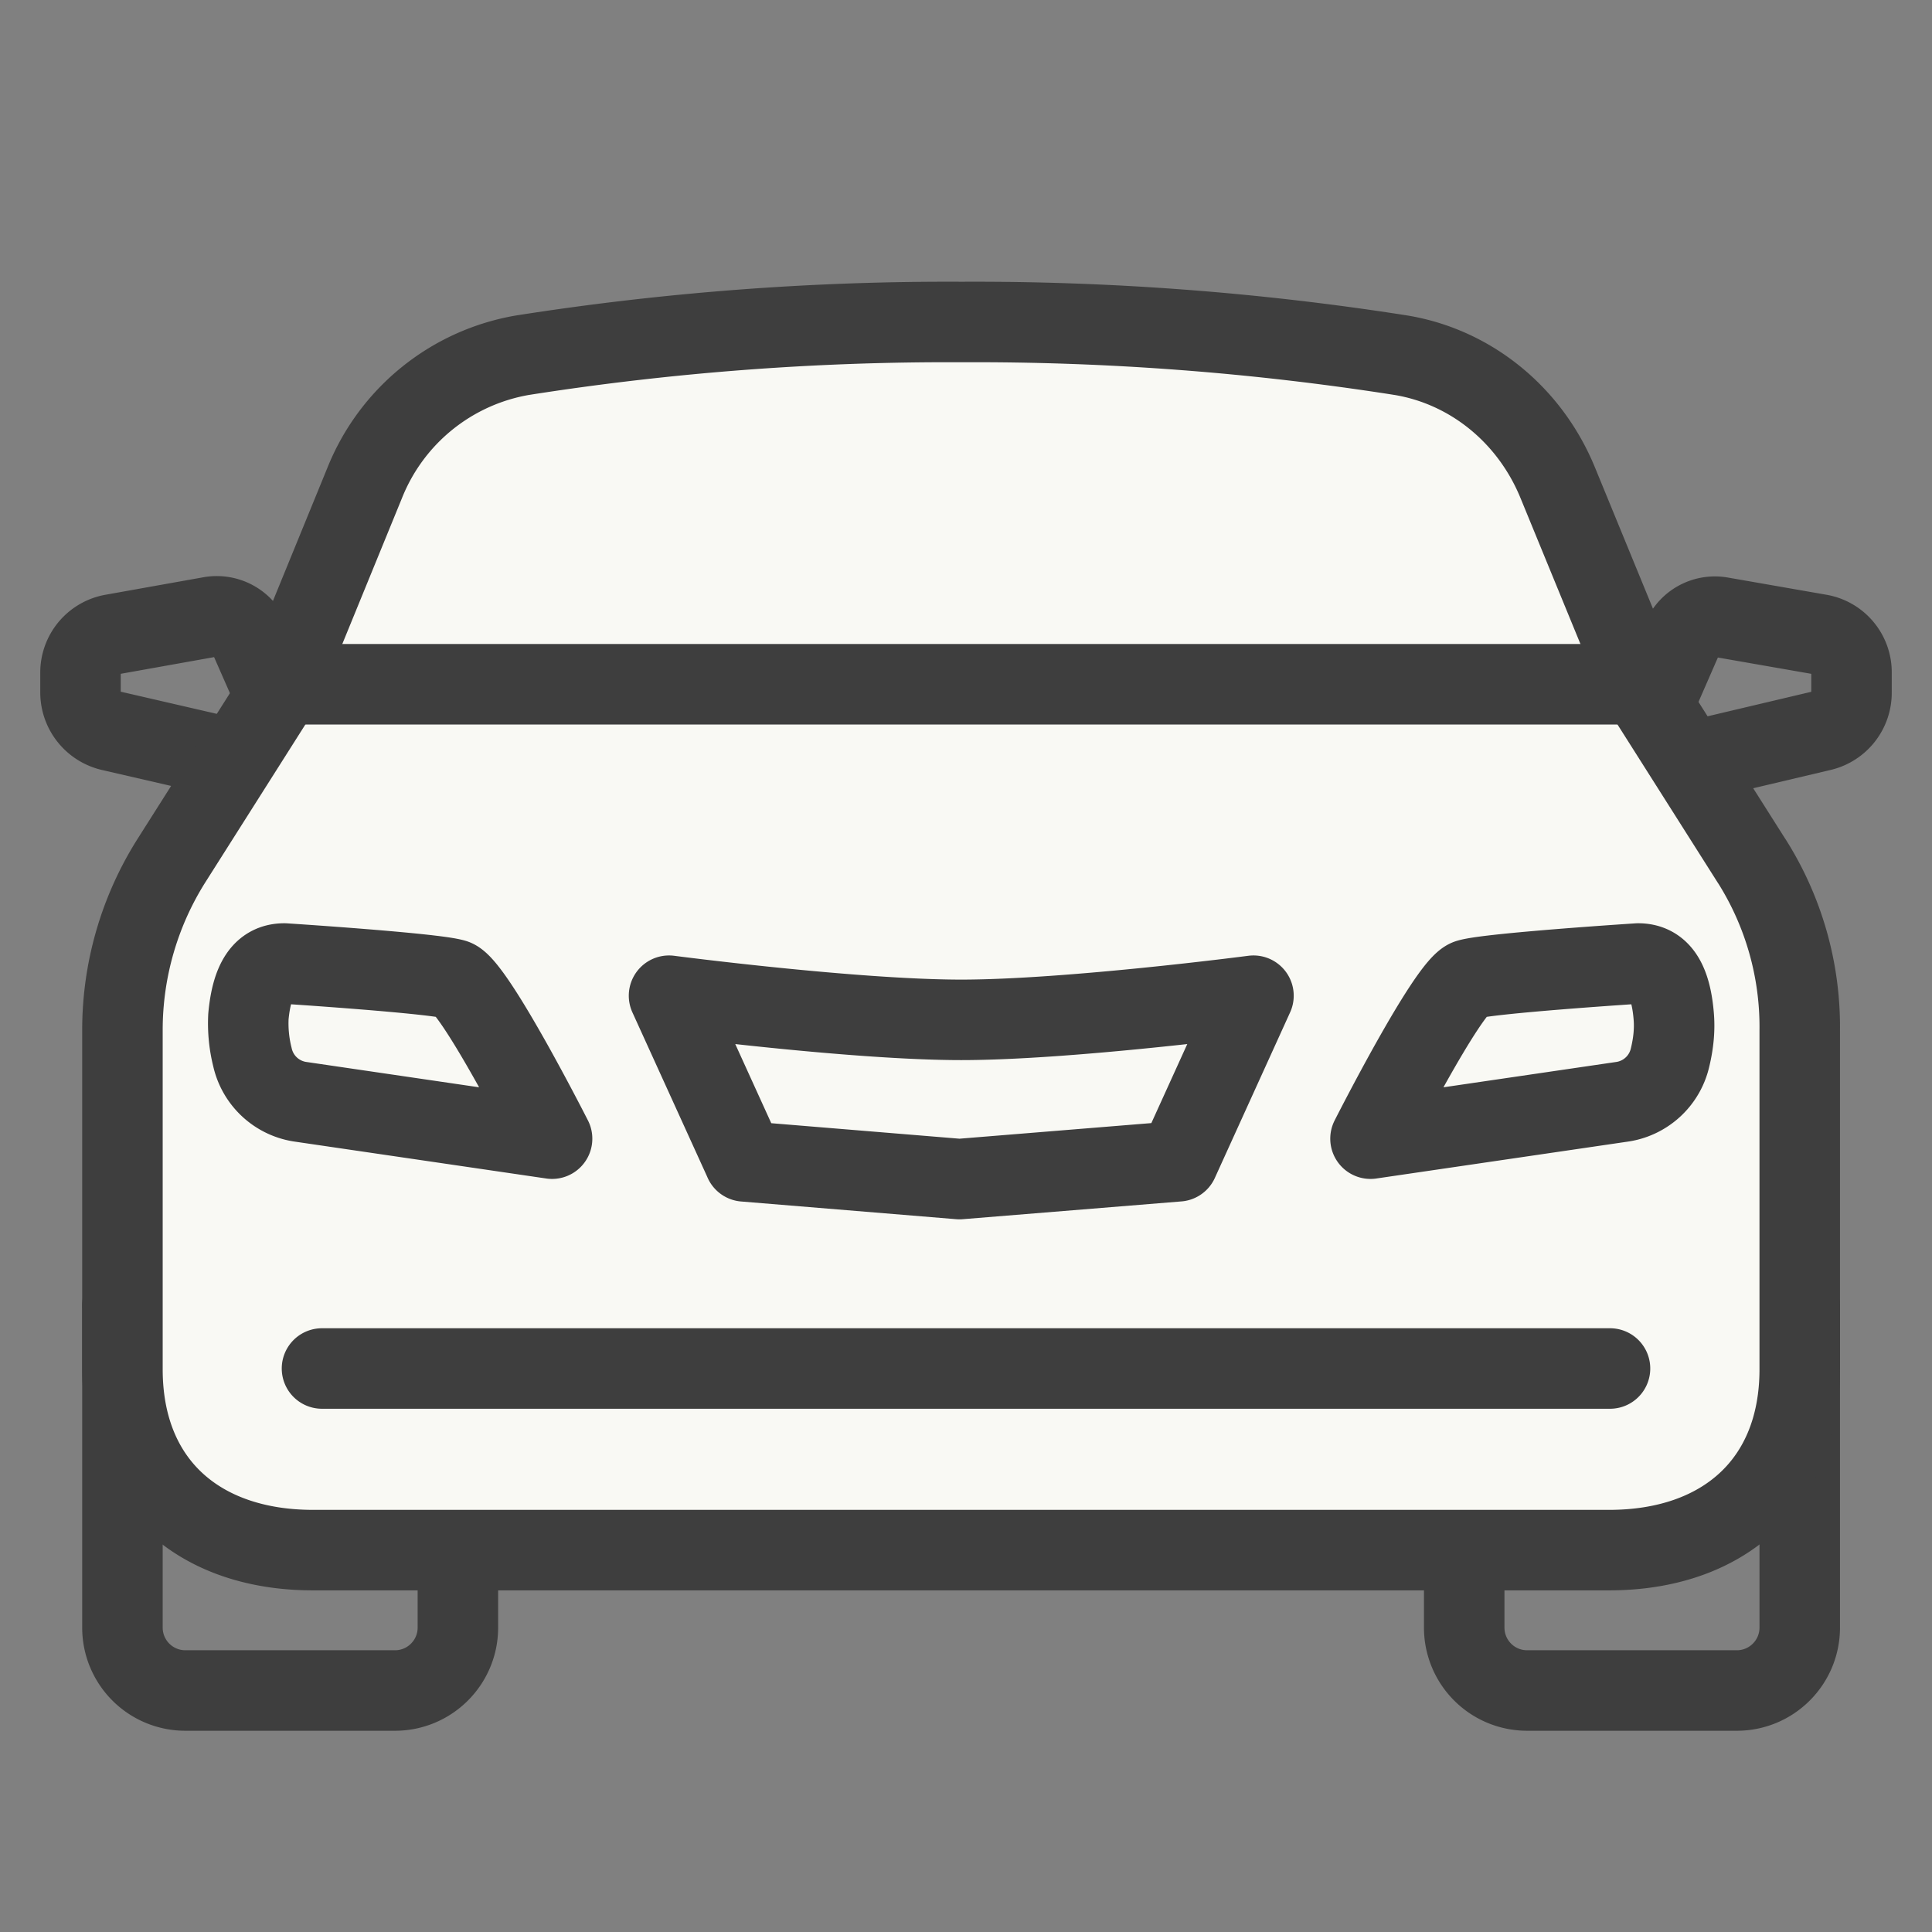<svg width="24" height="24" viewBox="0 0 24 24" xmlns="http://www.w3.org/2000/svg">
    <rect x="0" y="0" width="24" height="24" fill="#808080" stroke="none"/>
    <g stroke="#3E3E3E" fill="none" fill-rule="evenodd" stroke-linejoin="round">
        <path d="M1.52 16.219h4.168v4c0 .431-.35.781-.781.781H2.302a.781.781 0 0 1-.781-.781v-4h0zM18.19 16.219h4.167v4c0 .431-.35.781-.781.781H18.97a.781.781 0 0 1-.781-.781v-4h0zM3.101 7.926a.444.444 0 0 0-.48-.264l-1.22.218A.482.482 0 0 0 1 8.36v.24c0 .232.16.427.38.478l1.726.398.402-.625-.407-.926zM22.598 7.88l-1.22-.213a.438.438 0 0 0-.48.264l-.406.93.407.625 1.722-.407A.485.485 0 0 0 23 8.602v-.24a.478.478 0 0 0-.402-.482z" stroke-linecap="round"/>
        <path d="m21.76 10.696-1.236-1.95-.124-.194L19.352 6c-.344-.843-1.08-1.445-1.953-1.588A34.188 34.188 0 0 0 11.941 4c-1.824-.009-3.652.13-5.453.413A2.582 2.582 0 0 0 4.53 6L3.487 8.55l-.124.195-1.236 1.95a3.94 3.94 0 0 0-.606 2.102v4.213c0 1.422.956 2.246 2.366 2.246h16.104c1.41 0 2.366-.829 2.366-2.246v-4.213a3.853 3.853 0 0 0-.597-2.102h0z" fill="#F9F9F4" stroke-linecap="round"/>
        <path stroke-linecap="round" d="M4 17h16M3.533 11.969s1.859.12 2.11.198c.251.078 1.215 1.978 1.215 1.978l-3.137-.46a.718.718 0 0 1-.585-.552 1.72 1.72 0 0 1-.05-.506c.041-.442.178-.658.447-.658zM20.35 11.969s-1.86.12-2.11.198c-.252.078-1.215 1.978-1.215 1.978l3.137-.46a.718.718 0 0 0 .585-.552c.04-.166.059-.336.045-.506-.036-.442-.173-.658-.443-.658zM9.247 14.426l-.936-2.057s2.297.3 3.63.3c1.334 0 3.63-.3 3.63-.3l-.935 2.057-2.717.221-2.672-.22z"/>
        <path stroke-linecap="square" d="M3.5 8.5h17"/>
    </g>
</svg>
